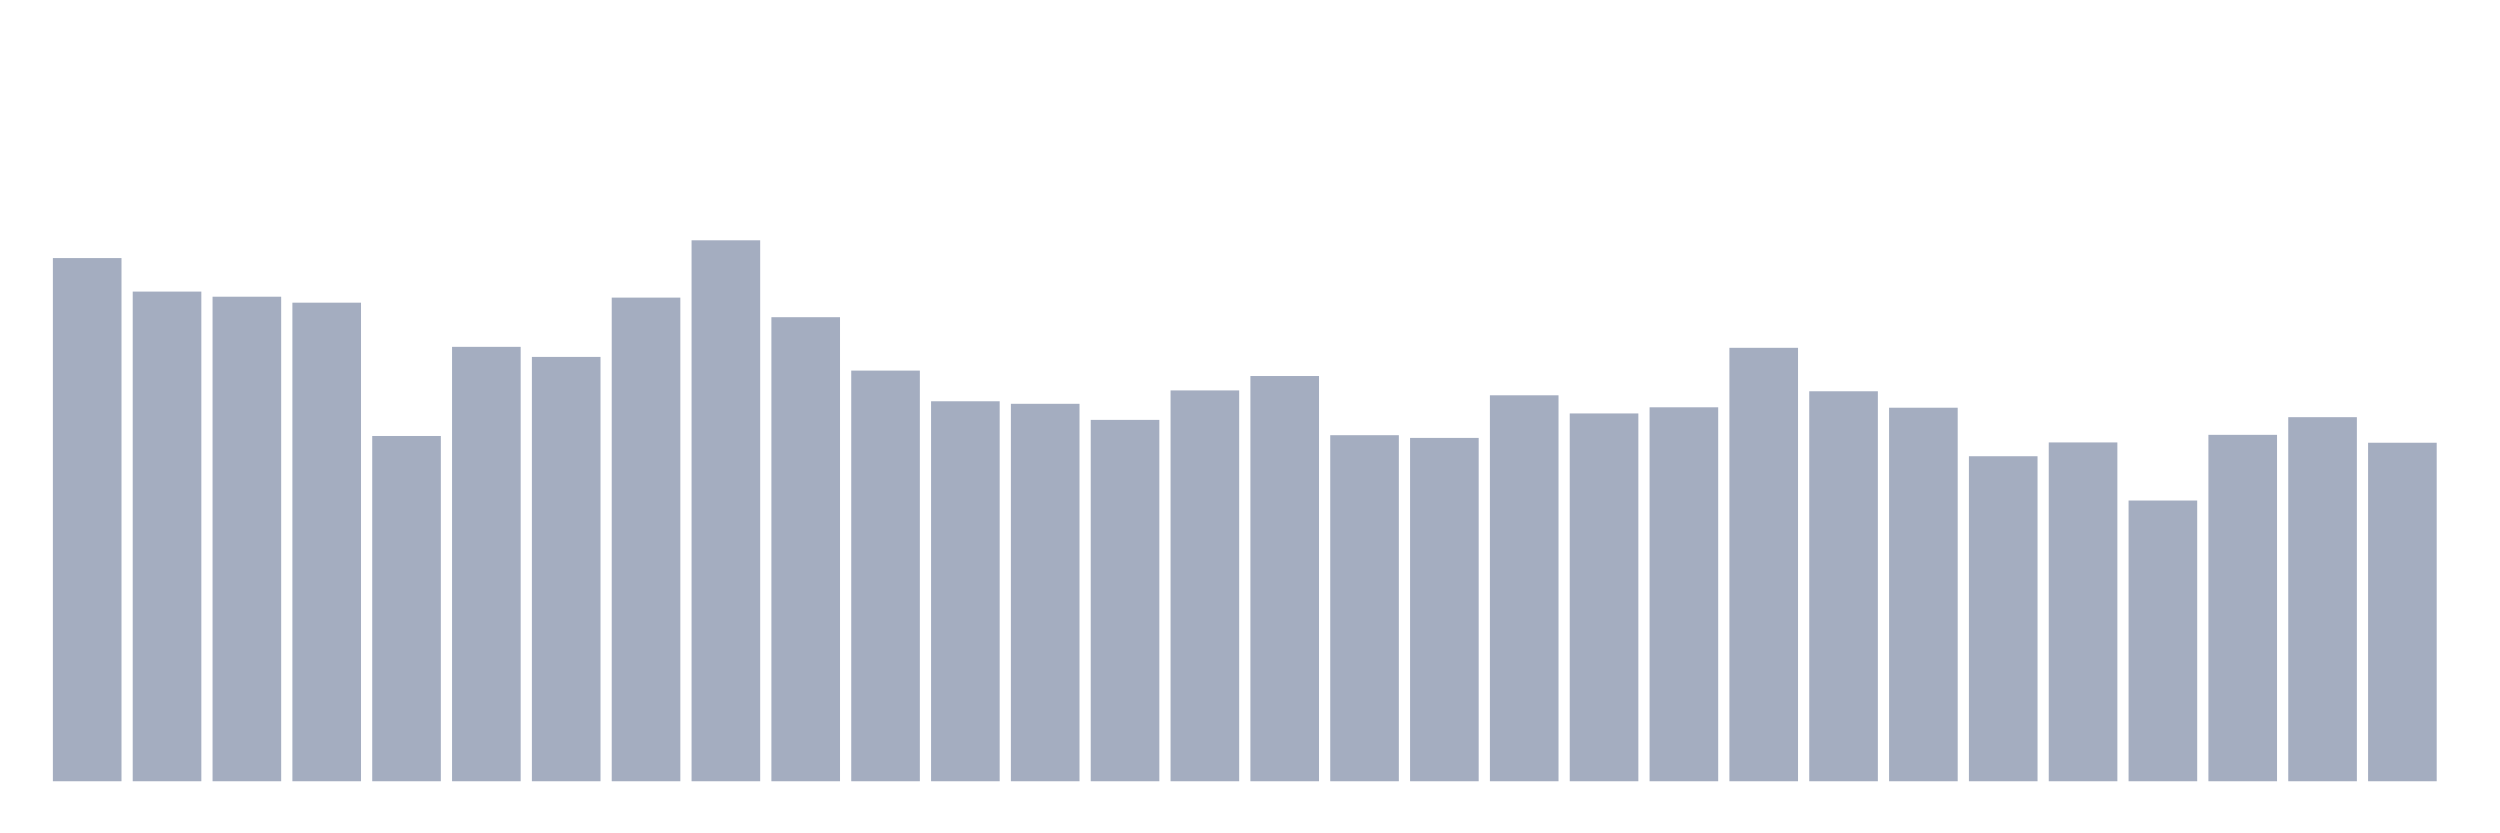 <svg xmlns="http://www.w3.org/2000/svg" viewBox="0 0 480 160"><g transform="translate(10,10)"><rect class="bar" x="0.153" width="13.175" y="39.55" height="100.45" fill="rgb(164,173,192)"></rect><rect class="bar" x="15.482" width="13.175" y="45.984" height="94.016" fill="rgb(164,173,192)"></rect><rect class="bar" x="30.81" width="13.175" y="46.968" height="93.032" fill="rgb(164,173,192)"></rect><rect class="bar" x="46.138" width="13.175" y="48.113" height="91.887" fill="rgb(164,173,192)"></rect><rect class="bar" x="61.466" width="13.175" y="73.709" height="66.291" fill="rgb(164,173,192)"></rect><rect class="bar" x="76.794" width="13.175" y="56.595" height="83.405" fill="rgb(164,173,192)"></rect><rect class="bar" x="92.123" width="13.175" y="58.527" height="81.473" fill="rgb(164,173,192)"></rect><rect class="bar" x="107.451" width="13.175" y="47.141" height="92.859" fill="rgb(164,173,192)"></rect><rect class="bar" x="122.779" width="13.175" y="36.137" height="103.863" fill="rgb(164,173,192)"></rect><rect class="bar" x="138.107" width="13.175" y="50.902" height="89.098" fill="rgb(164,173,192)"></rect><rect class="bar" x="153.436" width="13.175" y="61.154" height="78.846" fill="rgb(164,173,192)"></rect><rect class="bar" x="168.764" width="13.175" y="67.044" height="72.956" fill="rgb(164,173,192)"></rect><rect class="bar" x="184.092" width="13.175" y="67.53" height="72.47" fill="rgb(164,173,192)"></rect><rect class="bar" x="199.42" width="13.175" y="70.619" height="69.381" fill="rgb(164,173,192)"></rect><rect class="bar" x="214.748" width="13.175" y="64.961" height="75.039" fill="rgb(164,173,192)"></rect><rect class="bar" x="230.077" width="13.175" y="62.195" height="77.805" fill="rgb(164,173,192)"></rect><rect class="bar" x="245.405" width="13.175" y="73.558" height="66.442" fill="rgb(164,173,192)"></rect><rect class="bar" x="260.733" width="13.175" y="74.079" height="65.921" fill="rgb(164,173,192)"></rect><rect class="bar" x="276.061" width="13.175" y="65.898" height="74.102" fill="rgb(164,173,192)"></rect><rect class="bar" x="291.39" width="13.175" y="69.381" height="70.619" fill="rgb(164,173,192)"></rect><rect class="bar" x="306.718" width="13.175" y="68.201" height="71.799" fill="rgb(164,173,192)"></rect><rect class="bar" x="322.046" width="13.175" y="56.78" height="83.22" fill="rgb(164,173,192)"></rect><rect class="bar" x="337.374" width="13.175" y="65.123" height="74.877" fill="rgb(164,173,192)"></rect><rect class="bar" x="352.702" width="13.175" y="68.282" height="71.718" fill="rgb(164,173,192)"></rect><rect class="bar" x="368.031" width="13.175" y="77.597" height="62.403" fill="rgb(164,173,192)"></rect><rect class="bar" x="383.359" width="13.175" y="74.947" height="65.053" fill="rgb(164,173,192)"></rect><rect class="bar" x="398.687" width="13.175" y="86.101" height="53.899" fill="rgb(164,173,192)"></rect><rect class="bar" x="414.015" width="13.175" y="73.489" height="66.511" fill="rgb(164,173,192)"></rect><rect class="bar" x="429.344" width="13.175" y="70.098" height="69.902" fill="rgb(164,173,192)"></rect><rect class="bar" x="444.672" width="13.175" y="75.005" height="64.995" fill="rgb(164,173,192)"></rect></g></svg>